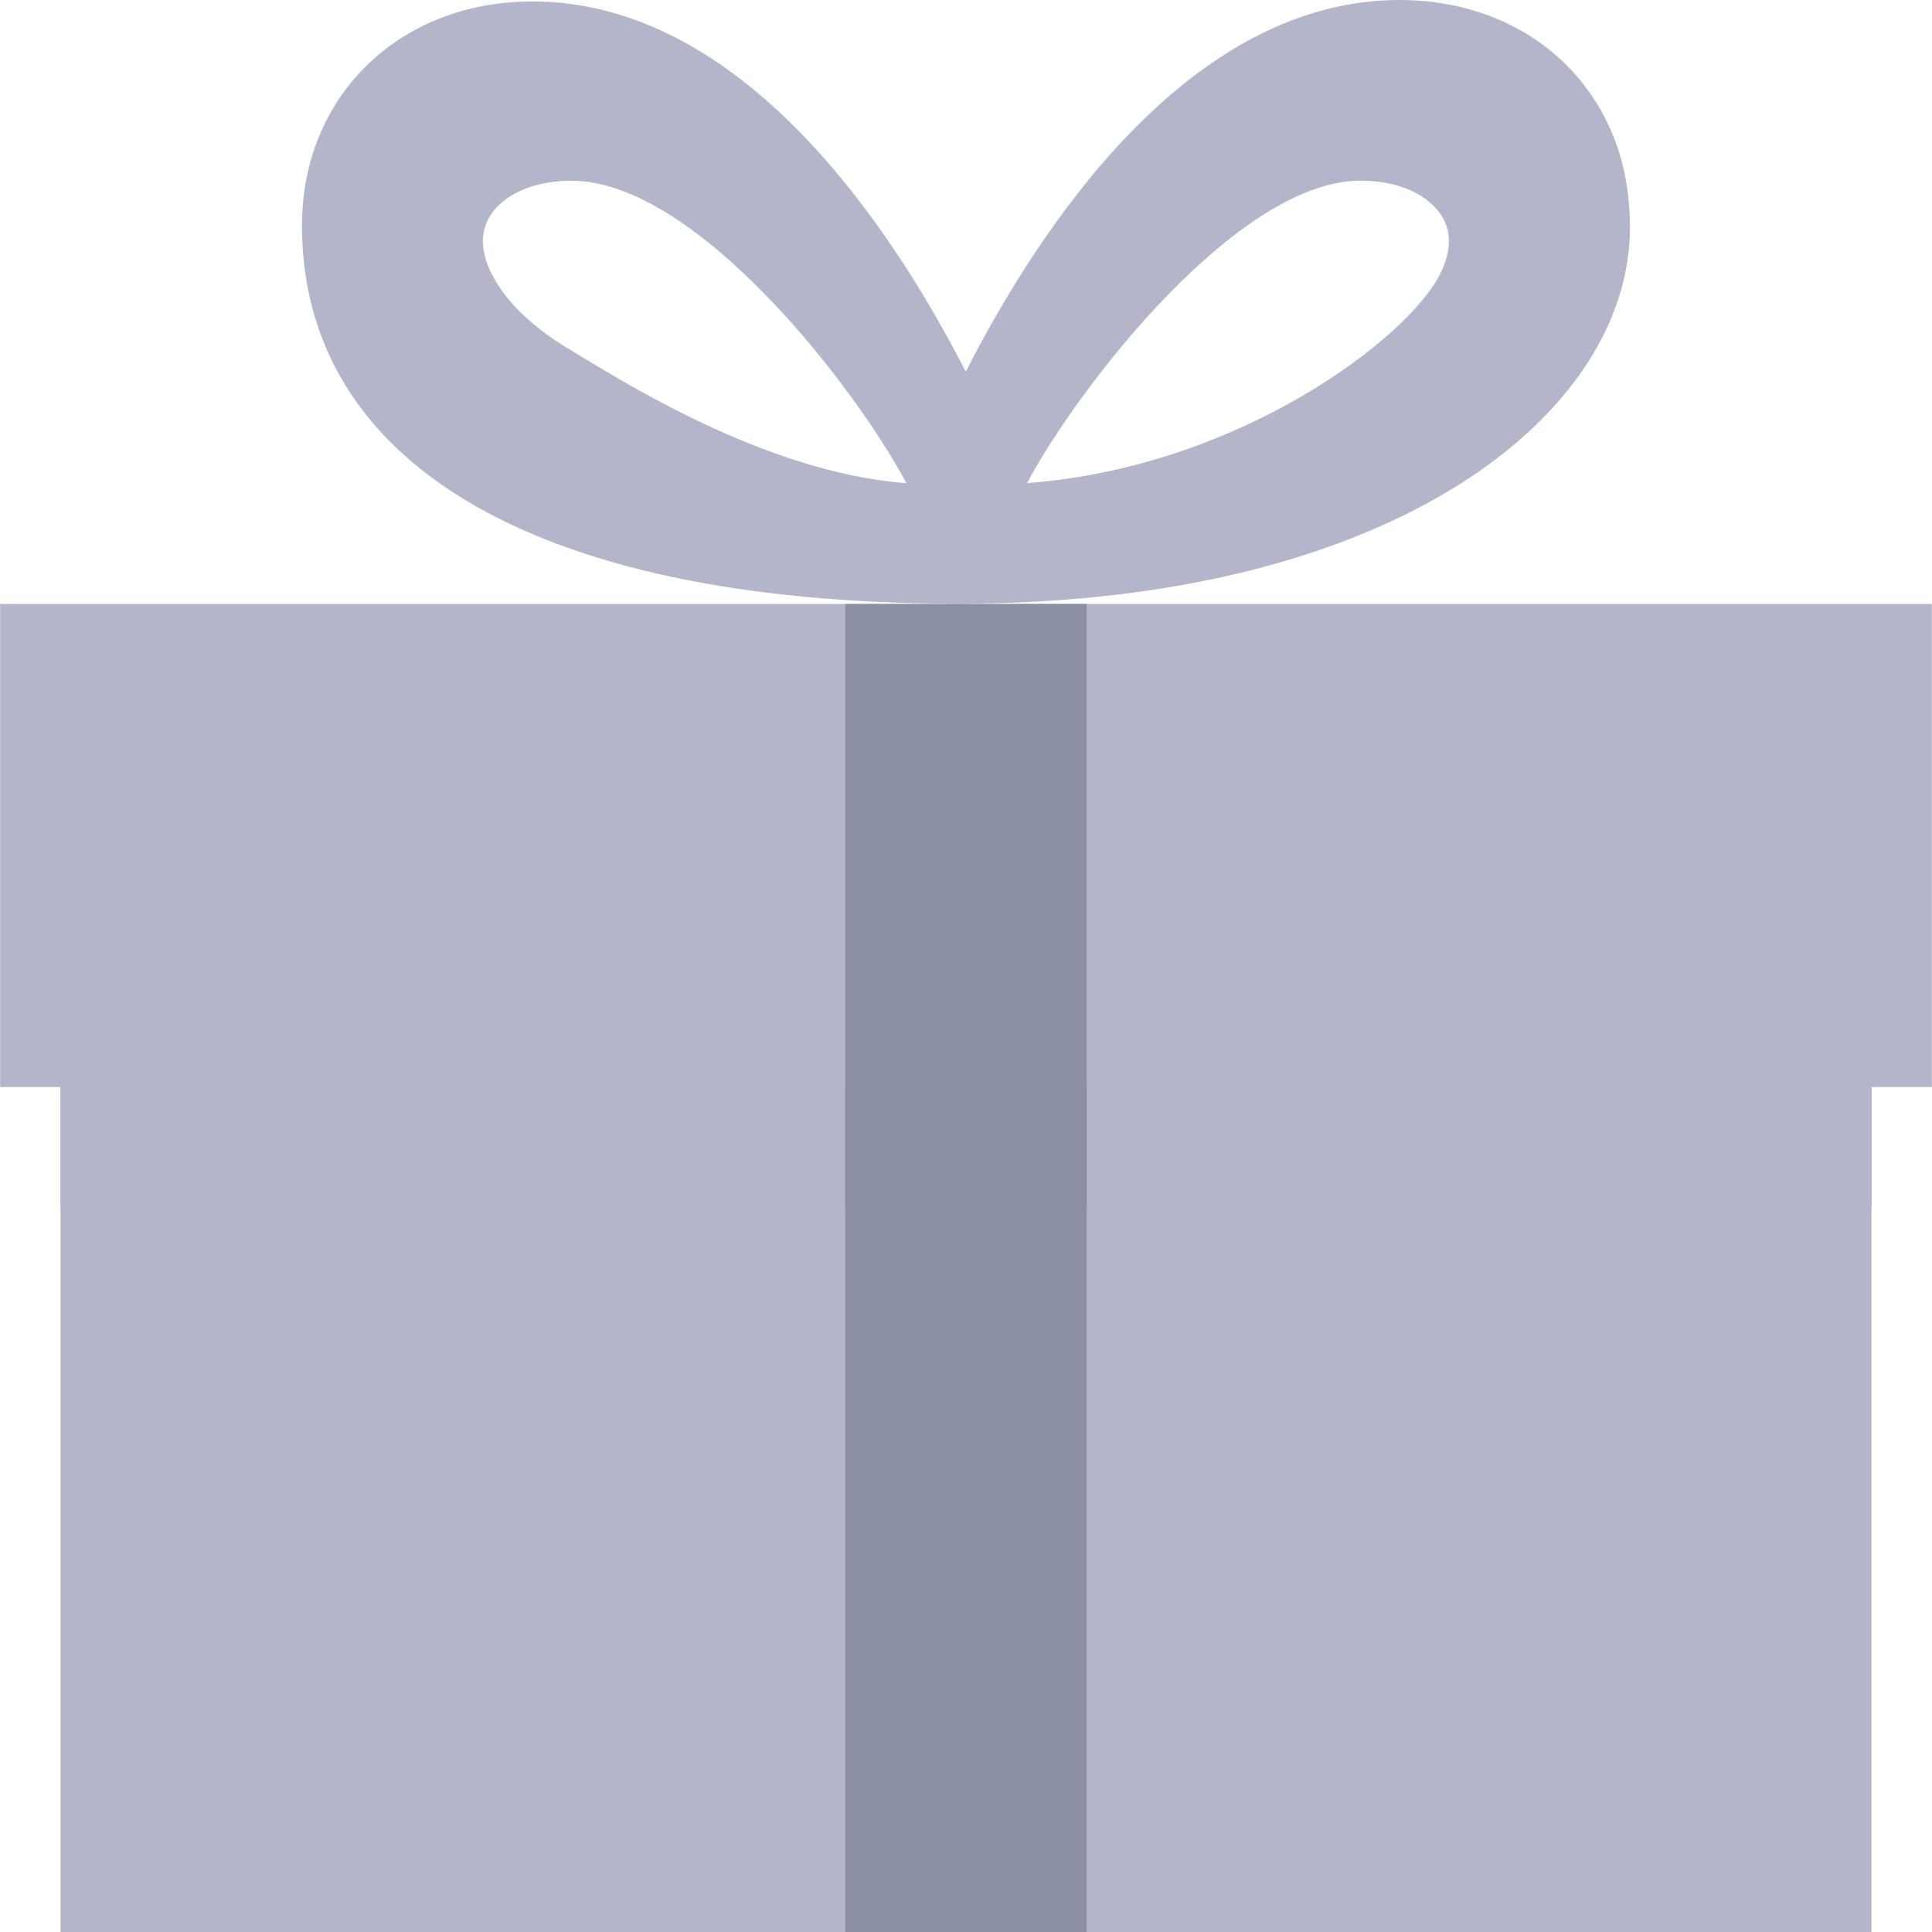 <?xml version="1.0" encoding="iso-8859-1"?>
<!-- Generator: Adobe Illustrator 19.0.0, SVG Export Plug-In . SVG Version: 6.00 Build 0)  -->
<svg version="1.1" id="Layer_1" xmlns="http://www.w3.org/2000/svg" xmlns:xlink="http://www.w3.org/1999/xlink" x="0px" y="0px"
	 viewBox="0 0 280.071 280.071" style="enable-background:new 0 0 280.071 280.071;" xml:space="preserve">
<g>
	<path style="fill:#b3b6ca;" d="M232.986,17.729C227.578,6.624,216.316,0,202.901,0C172.326,0,150.641,33.034,140,53.879
		C129.332,33.052,107.683,0.21,77.168,0.21c-19.357,0-33.393,13.791-33.393,32.492c0,33.166,31.634,54.807,95.227,54.807
		s97.283-27.81,97.283-54.535C236.276,27.67,235.305,22.463,232.986,17.729z M82.559,50.65
		c-9.258-5.531-12.557-11.726-12.557-15.699c0-5.075,5.399-8.751,12.837-8.751c17.922,0,40.849,29.438,48.558,43.842
		C110.745,68.502,89.612,54.868,82.559,50.65z M208.79,39.668c-4.647,9.381-29.219,28.073-59.917,30.365
		c7.745-14.404,30.715-43.842,48.357-43.842c6.826,0,10.746,2.958,12.111,5.723C210.426,34.12,210.243,36.736,208.79,39.668z"/>
	<path style="fill:#b3b6ca;" d="M280.048,87.552H0.021v70.024h8.751V280.07h262.526V157.577h8.751
		C280.048,157.577,280.048,87.552,280.048,87.552z"/>
	<path style="fill:#b3b6ca;" d="M8.772,157.568h262.526v17.502H8.772V157.568z"/>
	<path style="fill:#8b8fa5;" d="M122.533,87.552h35.003v192.519h-35.003C122.533,280.071,122.533,87.552,122.533,87.552z"/>
	<rect x="122.533" y="157.568" style="fill:#8b8fa5;" width="35.003" height="17.502"/>
</g>
<g>
</g>
<g>
</g>
<g>
</g>
<g>
</g>
<g>
</g>
<g>
</g>
<g>
</g>
<g>
</g>
<g>
</g>
<g>
</g>
<g>
</g>
<g>
</g>
<g>
</g>
<g>
</g>
<g>
</g>
</svg>
